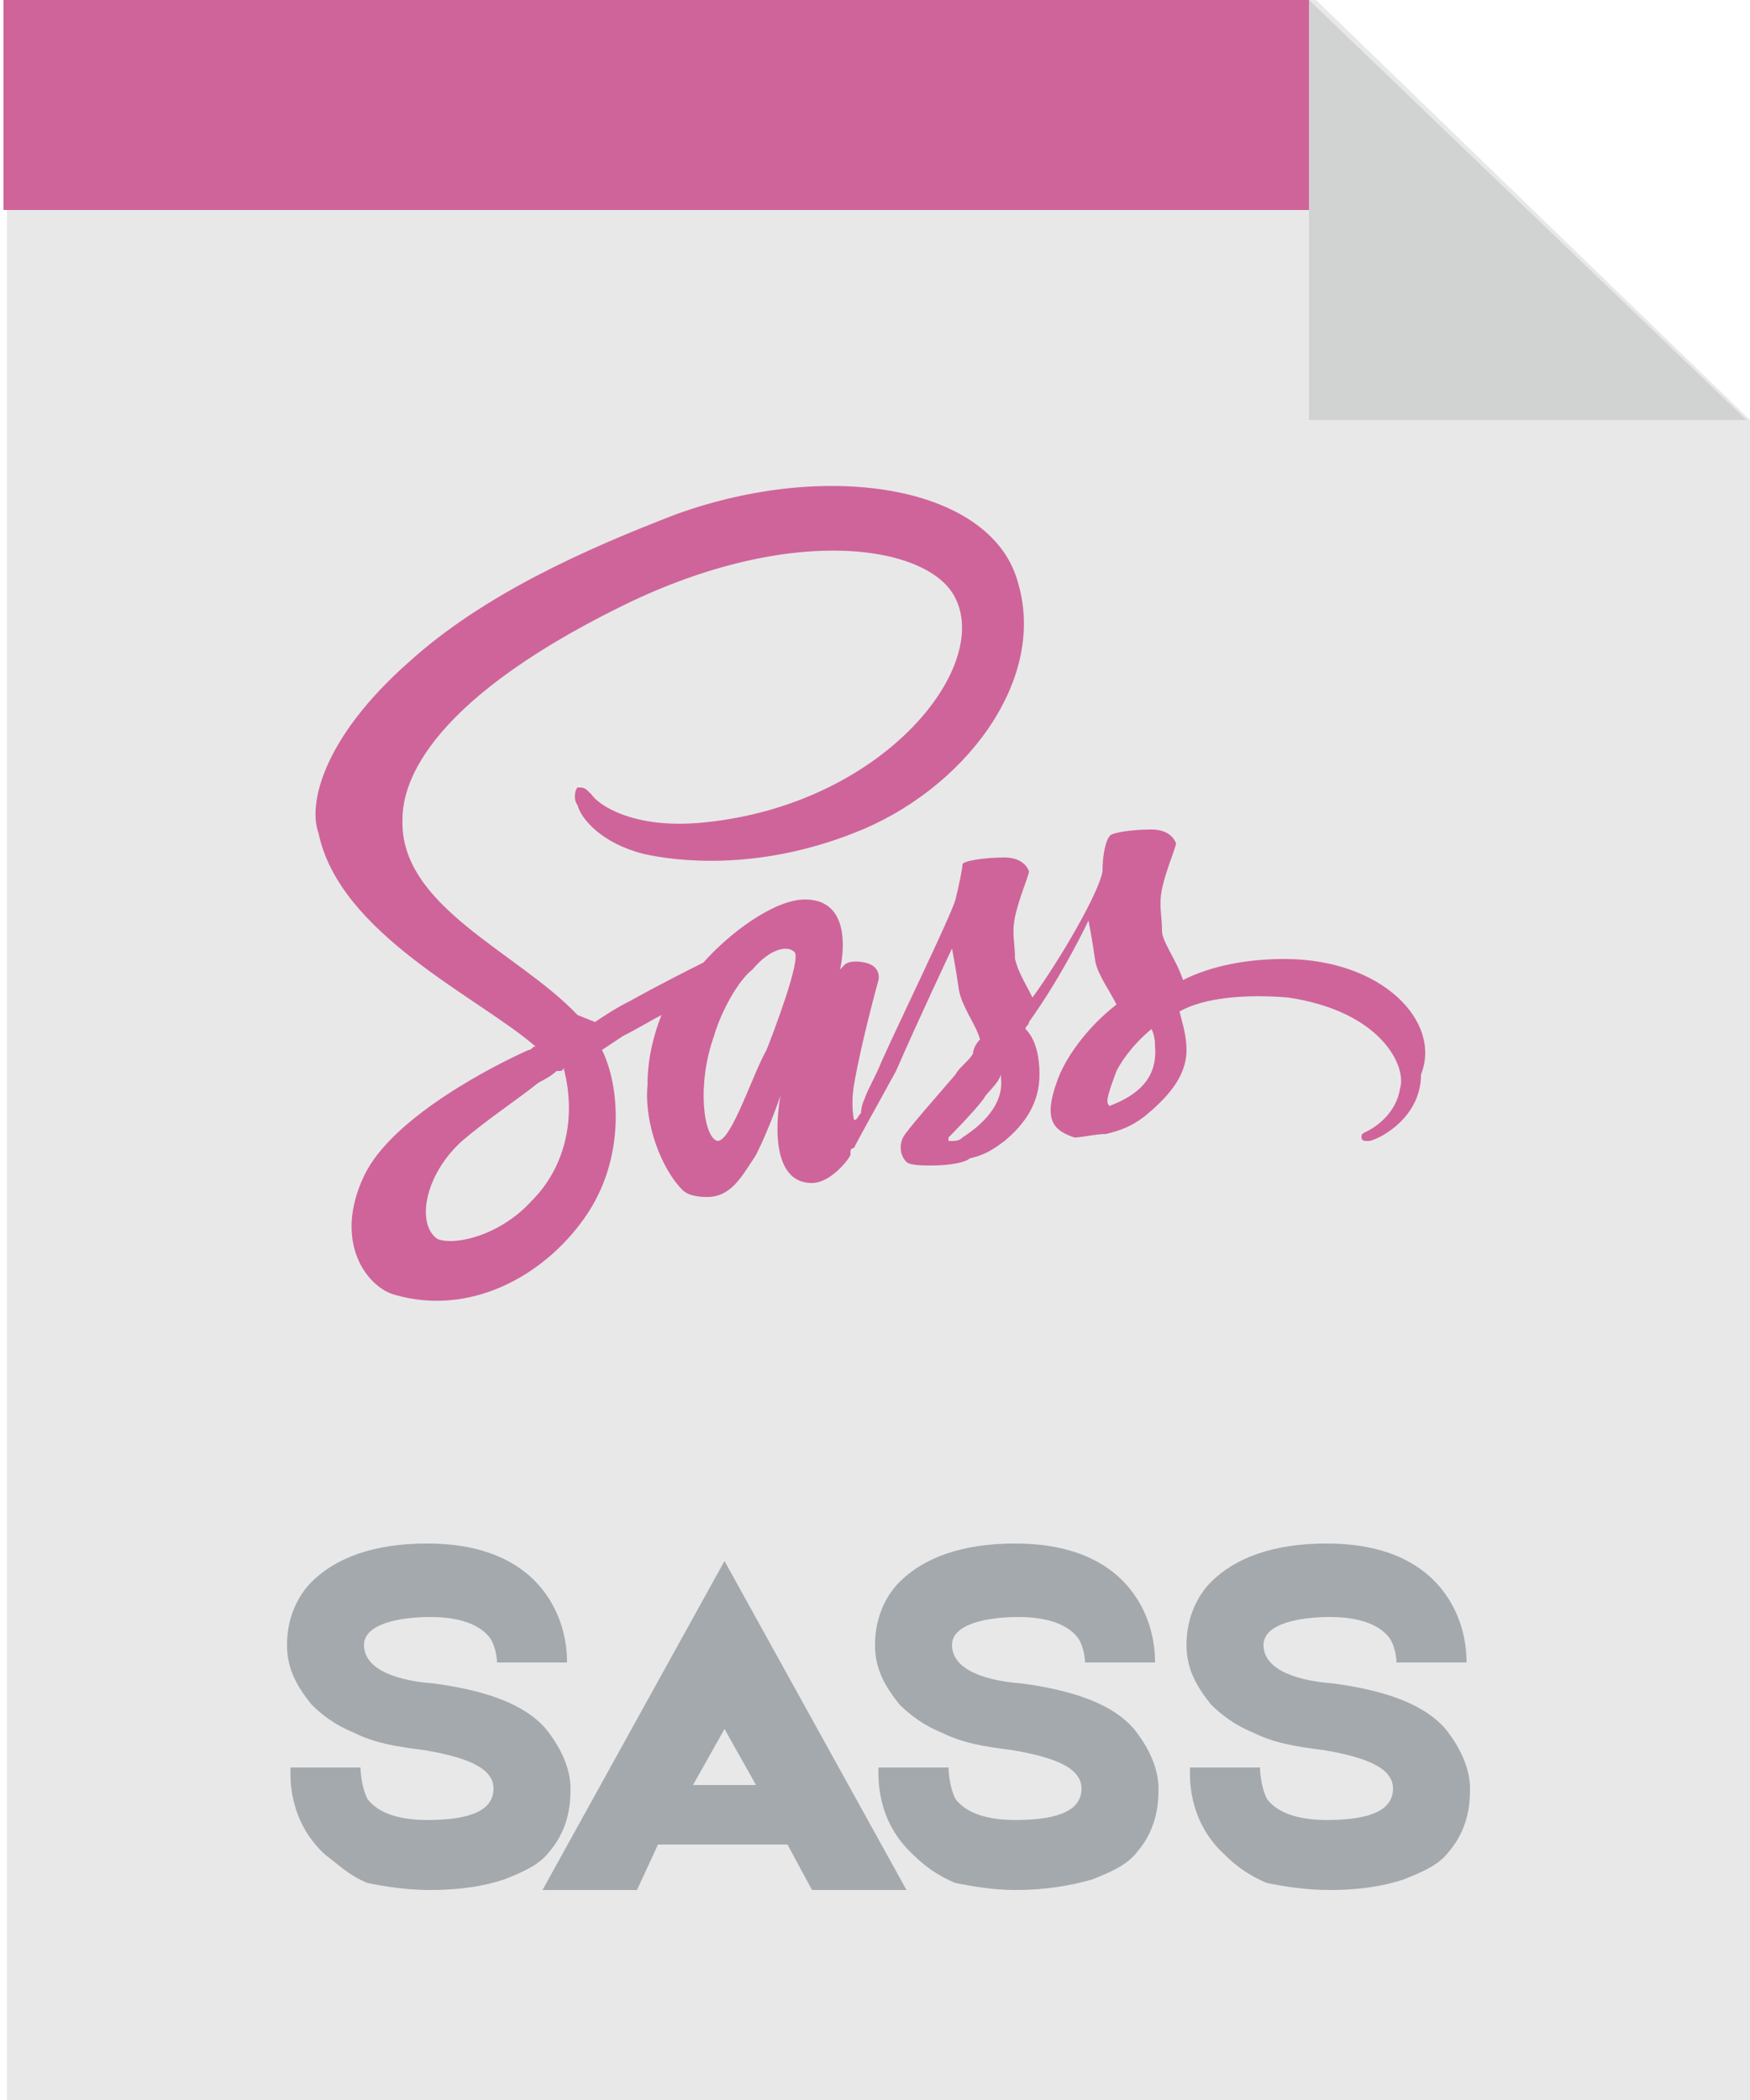 <svg xmlns="http://www.w3.org/2000/svg" viewBox="0 0 50 60"><style>.st2{fill:#cf649a}</style><g id="Слой_1"><path fill="#e8e8e8" d="M50 60H.2V0h37.4L50 12z"/><path fill="#d1d3d3" d="M49.9 12H37.4V0z"/><path class="st2" d="M.1 0h37.3v6H.1z"/><path d="M10.5 53.8c-.5-.2-.8-.5-1.2-.8-1.1-1-1-2.3-1-2.5h2s0 .5.2.9c.3.4.9.6 1.7.6 1.3 0 1.9-.3 1.9-.9 0-.6-.8-.9-2-1.1-.8-.1-1.4-.2-2-.5-.5-.2-.9-.5-1.2-.8-.4-.5-.7-1-.7-1.7 0-.9.4-1.5.7-1.8.7-.7 1.8-1.1 3.3-1.1 2 0 3 .8 3.5 1.6s.5 1.6.5 1.8h-2s0-.4-.2-.7c-.3-.4-.9-.6-1.7-.6-.9 0-1.9.2-1.9.8 0 .6.7 1 2 1.1 1.5.2 2.6.6 3.2 1.3.4.5.7 1.1.7 1.7 0 .3 0 1.1-.6 1.8-.3.4-.8.6-1.3.8-.6.2-1.3.3-2.1.3-.7 0-1.3-.1-1.8-.2zm12-1.1h-3.7l-.6 1.3h-2.7l5.2-9.4 5.2 9.4h-2.7l-.7-1.3zm-.9-1.7l-.9-1.6-.9 1.6h1.8zm5.7 2.8c-.5-.2-.9-.5-1.2-.8-1.1-1-1-2.3-1-2.5h2s0 .5.2.9c.3.4.9.6 1.7.6 1.3 0 1.9-.3 1.9-.9 0-.6-.8-.9-2-1.1-.8-.1-1.4-.2-2-.5-.5-.2-.9-.5-1.2-.8-.4-.5-.7-1-.7-1.7 0-.9.4-1.5.7-1.8.7-.7 1.8-1.1 3.3-1.1 2 0 3 .8 3.5 1.6s.5 1.6.5 1.8h-2s0-.4-.2-.7c-.3-.4-.9-.6-1.7-.6-.9 0-1.9.2-1.9.8 0 .6.7 1 2 1.1 1.5.2 2.6.6 3.2 1.3.4.5.7 1.1.7 1.7 0 .3 0 1.1-.6 1.8-.3.4-.8.6-1.3.8-.7.2-1.4.3-2.2.3-.6 0-1.2-.1-1.7-.2zm8.9 0c-.5-.2-.9-.5-1.2-.8-1.1-1-1-2.3-1-2.5h2s0 .5.2.9c.3.4.9.6 1.7.6 1.3 0 1.9-.3 1.9-.9 0-.6-.8-.9-2-1.1-.8-.1-1.4-.2-2-.5-.5-.2-.9-.5-1.2-.8-.4-.5-.7-1-.7-1.7 0-.9.4-1.5.7-1.8.7-.7 1.8-1.1 3.3-1.1 2 0 3 .8 3.5 1.6s.5 1.6.5 1.8h-2s0-.4-.2-.7c-.3-.4-.9-.6-1.7-.6-.9 0-1.9.2-1.9.8 0 .6.7 1 2 1.1 1.5.2 2.6.6 3.2 1.3.4.5.7 1.1.7 1.7 0 .3 0 1.1-.6 1.8-.3.4-.8.6-1.3.8-.6.2-1.3.3-2.1.3-.7 0-1.3-.1-1.8-.2z" fill="#a4a9ad"/><path class="st2" d="M36.7 27.4c-1.1 0-2.1.2-2.9.6-.2-.6-.6-1.1-.6-1.4 0-.5-.1-.7 0-1.2s.4-1.2.4-1.3c0 0-.1-.4-.7-.4s-1.2.1-1.2.2c-.1.1-.2.5-.2 1-.1.6-1.2 2.5-2 3.6-.2-.4-.4-.7-.5-1.1 0-.5-.1-.7 0-1.2s.4-1.2.4-1.3c0 0-.1-.4-.7-.4s-1.2.1-1.2.2-.1.6-.2 1-1.7 3.7-2.1 4.6c-.2.5-.4.8-.5 1.1-.1.2 0 0 0 0-.1.2-.1.4-.1.4-.1.1-.1.2-.2.2 0 0-.1-.4 0-1 .2-1.2.7-3 .7-3s.1-.4-.4-.5c-.5-.1-.6.1-.6.1l-.1.1s.5-2-1-2c-.9 0-2.2 1-2.9 1.8-.4.2-1.2.6-2.1 1.1-.4.2-.7.4-1 .6l-.5-.2c-1.7-1.8-5.1-3.1-5-5.6 0-.8.4-3.2 6.3-6.1 4.9-2.4 8.8-1.7 9.5-.2 1 2-2.1 5.9-7.2 6.4-2 .2-3-.5-3.2-.8-.2-.2-.2-.2-.4-.2-.1.1-.1.4 0 .5.1.4.7 1.1 1.9 1.4.9.2 3.2.5 6-.6 3.1-1.2 5.5-4.3 4.7-7.1-.7-2.8-5.4-3.6-9.8-2-2.6 1-5.5 2.3-7.6 4.2-2.5 2.2-2.9 4.1-2.6 4.9.6 2.9 4.6 4.7 6.2 6.1-.1 0-.1.1-.2.1-.9.4-3.9 1.9-4.7 3.6-.9 1.9.1 3.2.9 3.4 2.1.6 4.2-.5 5.4-2.2s1-3.8.5-4.8l.6-.4c.4-.2.9-.5 1.1-.6-.2.5-.4 1.2-.4 2-.1 1.1.4 2.4 1 3 .2.2.6.2.7.2.7 0 1-.6 1.4-1.2.4-.8.7-1.7.7-1.7s-.5 2.5.9 2.5c.5 0 1-.6 1.1-.8v-.1c0-.1.1-.1.1-.1.2-.4.6-1.1 1.2-2.2.7-1.6 1.6-3.5 1.6-3.5s.1.5.2 1.2c.1.5.5 1 .6 1.4-.2.2-.2.4-.2.4-.1.2-.4.4-.5.6-.6.7-1.4 1.6-1.5 1.8-.1.2-.1.5.1.7.1.1.5.1.7.1.6 0 1-.1 1.1-.2.4-.1.6-.2 1-.5.6-.5 1-1.1 1-1.9 0-.5-.1-1-.4-1.3 0-.1.1-.1.1-.2 1-1.4 1.7-2.9 1.7-2.9s.1.5.2 1.2c.1.4.4.8.6 1.2-.9.7-1.5 1.6-1.7 2.2-.4 1.1-.1 1.4.5 1.6.2 0 .6-.1.9-.1.4-.1.7-.2 1.1-.5.6-.5 1.2-1.1 1.2-1.9 0-.4-.1-.7-.2-1.1.7-.4 1.9-.5 3.1-.4 2.7.4 3.4 2 3.2 2.6-.1.7-.7 1.1-.9 1.2-.2.1-.2.1-.2.2s.1.1.2.1c.2 0 1.5-.6 1.5-1.9.6-1.5-1.1-3.3-3.9-3.3zm-21.5 6.9c-.9 1-2.2 1.3-2.7 1.1-.6-.4-.4-1.8.7-2.8.7-.6 1.6-1.2 2.1-1.6.1-.1.4-.2.6-.4h.1s.1 0 .1-.1c.4 1.5 0 2.9-.9 3.8zm6.7-4.3c-.4.7-1 2.6-1.4 2.6-.4-.1-.6-1.6-.1-3 .2-.7.7-1.6 1.1-1.9.5-.6 1-.7 1.2-.5.2.2-.6 2.3-.8 2.8zm5.6 2.5c-.1.1-.2.1-.4.1v-.1s.7-.7 1-1.1c.1-.2.4-.4.5-.7v.1c.1.9-.8 1.5-1.1 1.7zm4.2-.9c-.1-.1-.1-.2.2-1 .1-.2.4-.7 1-1.2.1.2.1.4.1.5.1 1.1-.8 1.5-1.3 1.7z"/></g></svg>